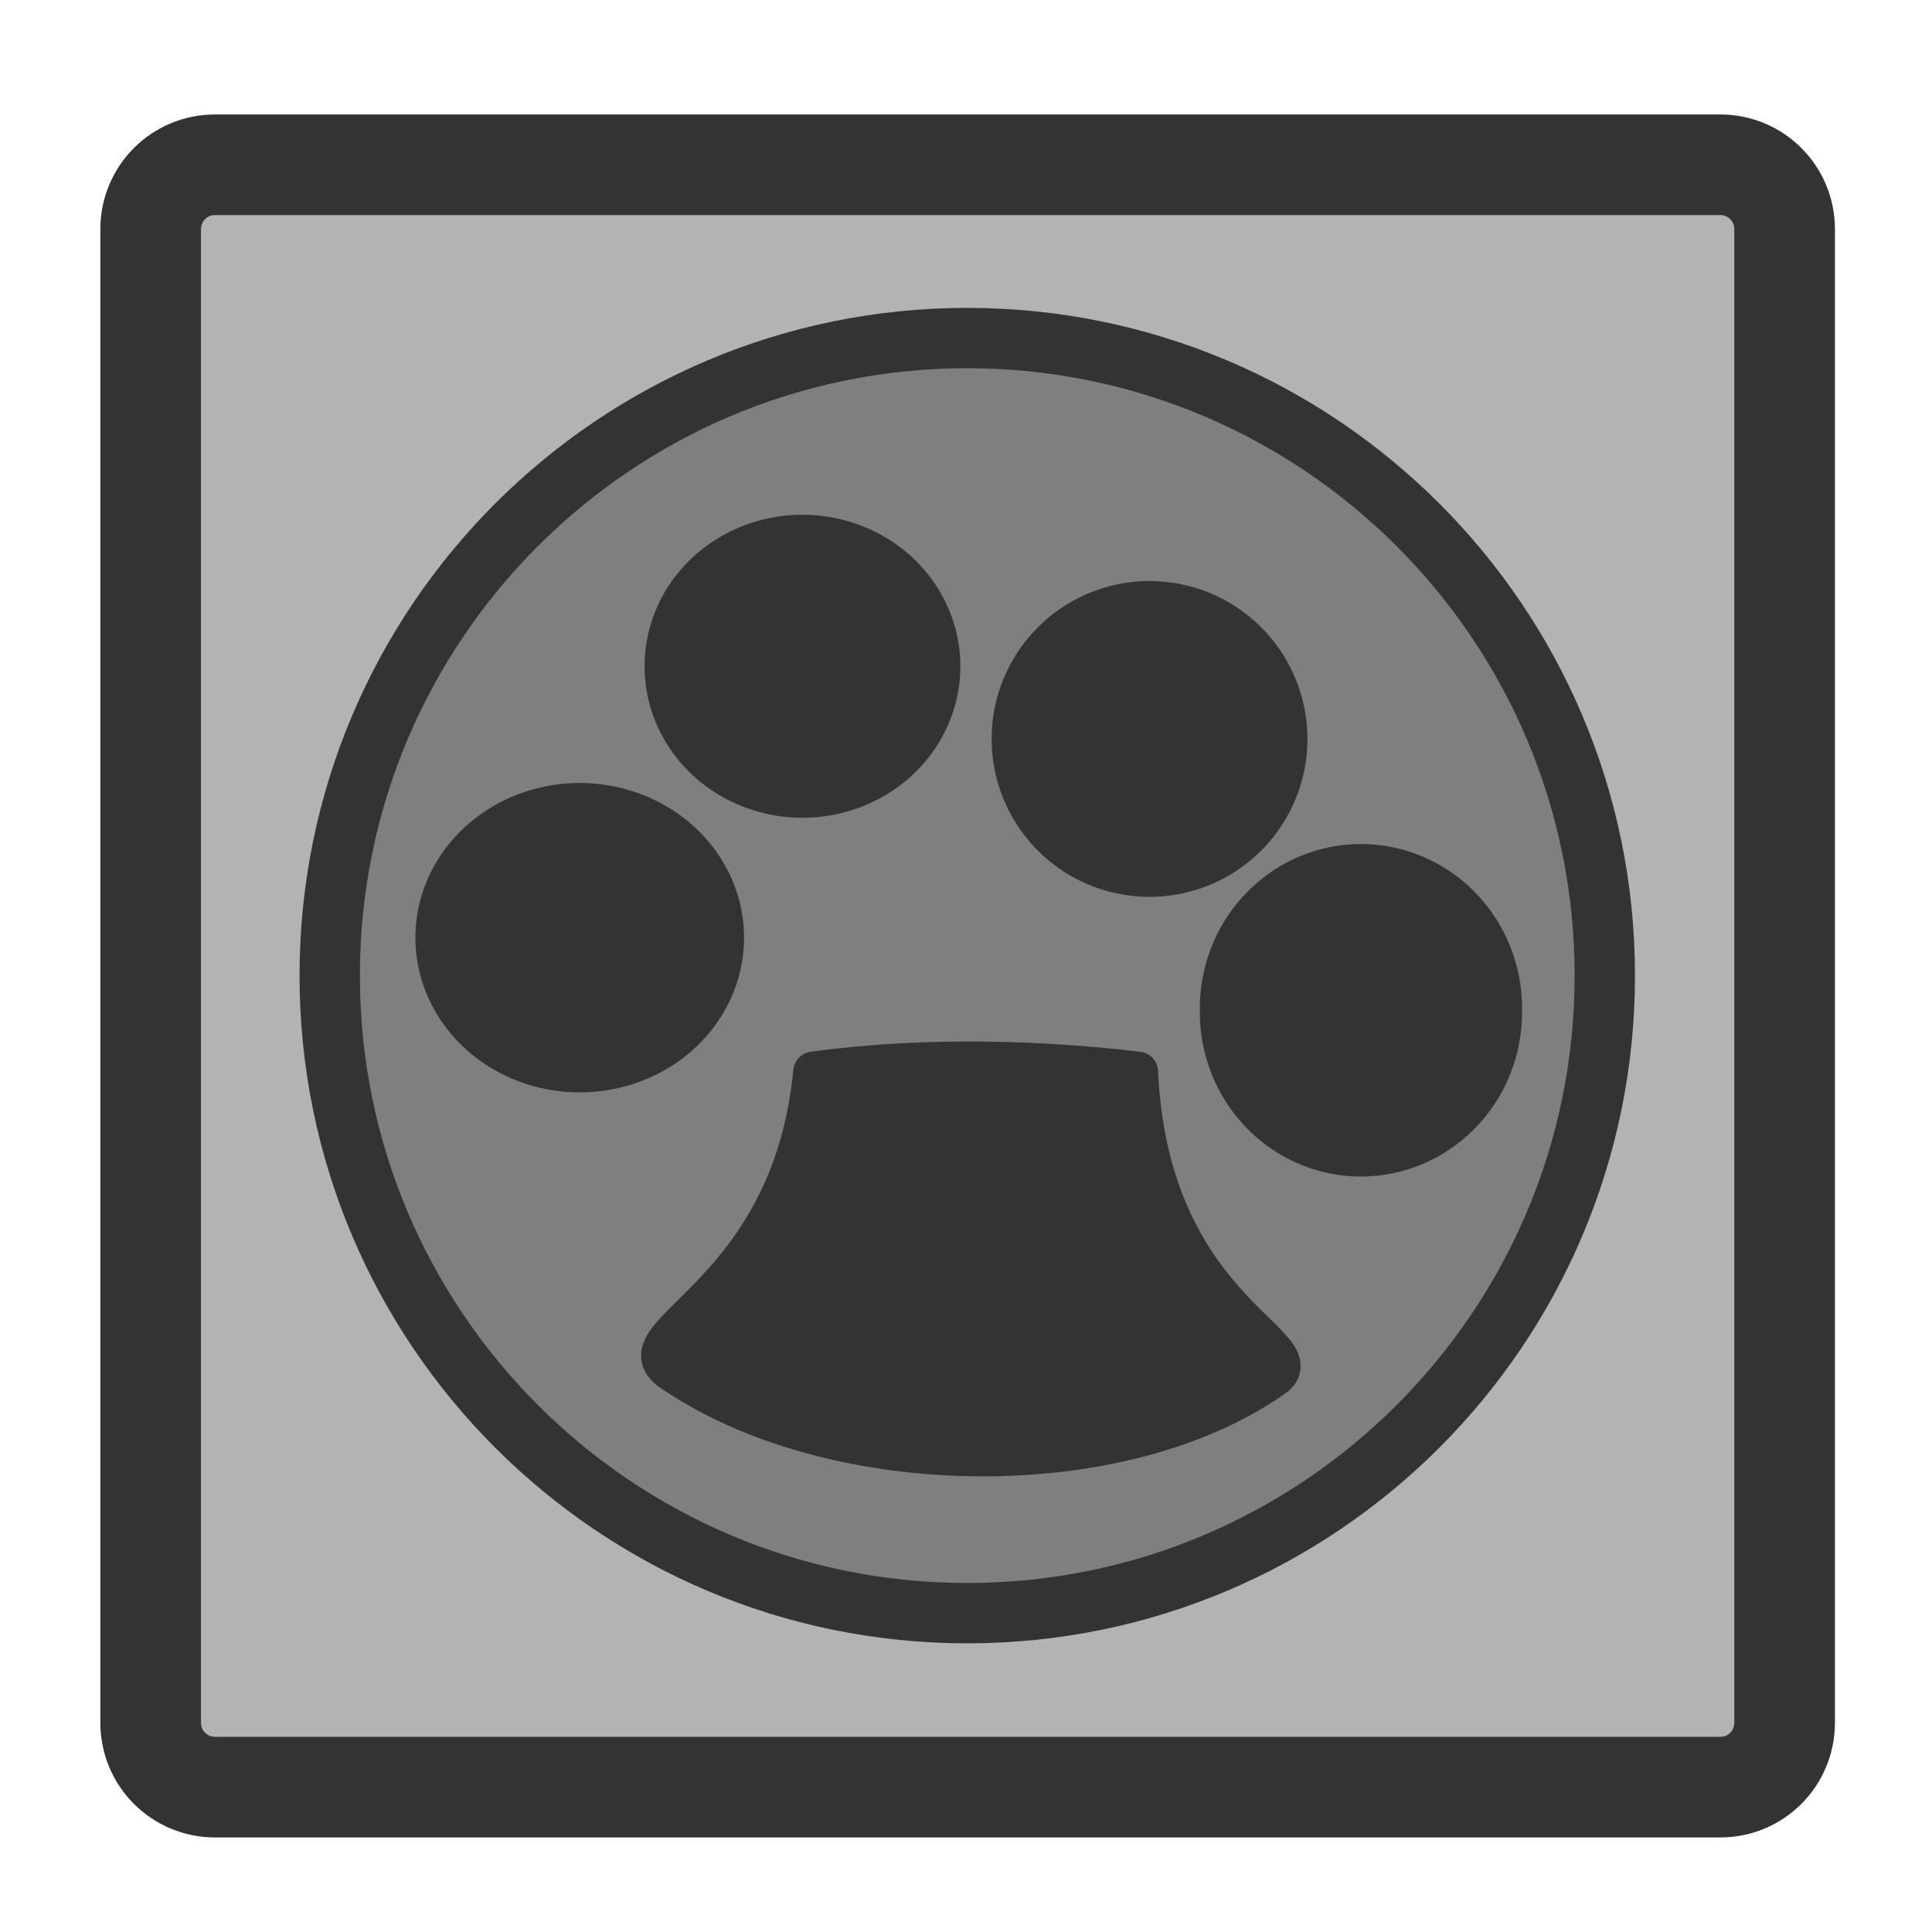 <?xml version="1.0" encoding="UTF-8" standalone="no"?>
<!DOCTYPE svg PUBLIC "-//W3C//DTD SVG 20010904//EN"
"http://www.w3.org/TR/2001/REC-SVG-20010904/DTD/svg10.dtd">
<svg
   sodipodi:docname="kugar_kud.svg"
   height="60"
   sodipodi:version="0.32"
   width="60"
   _SVGFile__filename="scalable/mimetypes/kugar_kud.svg"
   version="1.0"
   y="0"
   x="0"
   inkscape:version="0.39"
   id="svg1"
   sodipodi:docbase="/home/danny/work/flat/newscale/mimetypes"
   xmlns="http://www.w3.org/2000/svg"
   xmlns:cc="http://web.resource.org/cc/"
   xmlns:inkscape="http://www.inkscape.org/namespaces/inkscape"
   xmlns:sodipodi="http://sodipodi.sourceforge.net/DTD/sodipodi-0.dtd"
   xmlns:rdf="http://www.w3.org/1999/02/22-rdf-syntax-ns#"
   xmlns:dc="http://purl.org/dc/elements/1.1/"
   xmlns:xlink="http://www.w3.org/1999/xlink">
  <sodipodi:namedview
     bordercolor="#666666"
     inkscape:pageshadow="2"
     inkscape:window-y="0"
     pagecolor="#ffffff"
     inkscape:window-height="685"
     inkscape:zoom="6.9465337"
     inkscape:window-x="0"
     borderopacity="1.0"
     inkscape:cx="37.697540"
     inkscape:cy="31.806367"
     inkscape:window-width="1016"
     inkscape:pageopacity="0.0"
     id="base" />
  <defs
     id="defs3">
    <linearGradient
       id="linearGradient900">
      <stop
         style="stop-color:#000;stop-opacity:1;"
         id="stop901"
         offset="0" />
      <stop
         style="stop-color:#fff;stop-opacity:1;"
         id="stop902"
         offset="1" />
    </linearGradient>
    <linearGradient
       xlink:href="#linearGradient900"
       id="linearGradient903" />
    <linearGradient
       xlink:href="#linearGradient900"
       id="linearGradient904" />
    <linearGradient
       xlink:href="#linearGradient900"
       id="linearGradient905" />
    <linearGradient
       xlink:href="#linearGradient900"
       id="linearGradient906" />
    <linearGradient
       xlink:href="#linearGradient900"
       id="linearGradient907" />
  </defs>
  <path
     style="font-size:12;fill:#b3b3b3;fill-opacity:1;fill-rule:evenodd;stroke:#333333;stroke-width:3.125;stroke-opacity:1;stroke-linejoin:round;stroke-linecap:round;"
     d="M 6.679,5.117 C 5.571,5.117 4.679,6.009 4.679,7.117 L 4.679,53.501 C 4.679,54.609 5.571,55.501 6.679,55.501 L 53.423,55.501 C 54.531,55.501 55.423,54.609 55.423,53.501 L 55.423,7.117 C 55.423,6.009 54.531,5.117 53.423,5.117 L 6.679,5.117 z "
     id="rect812" />
  <path
     transform="matrix(0.734,0,0,0.734,6.317,7.926)"
     style="fill:#7f7f7f;fill-opacity:1;fill-rule:evenodd;stroke:#333333;stroke-width:2.553;stroke-linecap:round;stroke-linejoin:round;stroke-miterlimit:4;stroke-opacity:1;"
     d="M 59.294,30.48 C 59.294,45.37 47.209,57.455 32.319,57.455 C 17.429,57.455 5.344,45.37 5.344,30.48 C 5.344,15.59 17.429,3.505 32.319,3.505 C 47.209,3.505 59.294,15.59 59.294,30.48 z "
     id="path882" />
  <path
     sodipodi:nodetypes="ccccc"
     style="fill:#333333;fill-rule:evenodd;stroke:#333333;stroke-width:1.25;stroke-linecap:round;stroke-linejoin:round;stroke-miterlimit:4;"
     d="M 20.797,42.538 C 25.755,46.008 34.844,46.174 39.637,42.703 C 40.629,41.711 35.671,40.555 35.34,33.283 C 32.531,32.952 28.895,32.787 25.259,33.283 C 24.598,40.224 19.309,41.381 20.797,42.538 z "
     sodipodi:stroke-cmyk="(0.0000000 0.0000000 0.0000000 0.80000001)"
     id="path883"
     transform="translate(1.100072e-5,7.359227e-6)" />
  <path
     sodipodi:rx="5.7258425"
     sodipodi:ry="5.3441195"
     style="fill:#333333;fill-opacity:1;fill-rule:evenodd;stroke:#333333;stroke-width:1.598;stroke-miterlimit:4;stroke-opacity:1;"
     sodipodi:type="arc"
     d="M 20.359 31.244 A 5.726 5.344 0 1 0 8.907,31.244 A 5.726 5.344 0 1 0 20.359 31.244 z"
     transform="matrix(0.782,0,0,0.782,6.561,4.688)"
     sodipodi:cy="31.243547"
     sodipodi:cx="14.632708"
     sodipodi:stroke-cmyk="(0.0000000 0.0000000 0.0000000 0.80000001)"
     id="path887" />
  <path
     sodipodi:rx="5.5986013"
     sodipodi:ry="5.7258425"
     style="fill:#333333;fill-opacity:1;fill-rule:evenodd;stroke:#333333;stroke-width:1.598;stroke-miterlimit:4;stroke-opacity:1;"
     sodipodi:type="arc"
     d="M 50.896 33.407 A 5.599 5.726 0 1 0 39.699,33.407 A 5.599 5.726 0 1 0 50.896 33.407 z"
     transform="matrix(0.782,0,0,0.782,6.843,5.251)"
     sodipodi:cy="33.406643"
     sodipodi:cx="45.297775"
     sodipodi:stroke-cmyk="(0.0000000 0.0000000 0.0000000 0.80000001)"
     id="path888" />
  <path
     sodipodi:rx="5.4713602"
     sodipodi:ry="5.2168784"
     style="fill:#333333;fill-opacity:1;fill-rule:evenodd;stroke:#333333;stroke-width:1.598;stroke-miterlimit:4;stroke-opacity:1;"
     sodipodi:type="arc"
     d="M 30.029 16.865 A 5.471 5.217 0 1 0 19.086,16.865 A 5.471 5.217 0 1 0 30.029 16.865 z"
     transform="matrix(0.782,0,0,0.782,5.717,7.503)"
     sodipodi:cy="16.865322"
     sodipodi:cx="24.557501"
     sodipodi:stroke-cmyk="(0.0000000 0.0000000 0.0000000 0.80000001)"
     id="path889" />
  <path
     sodipodi:rx="5.4713602"
     sodipodi:ry="5.4713602"
     style="fill:#333333;fill-opacity:1;fill-rule:evenodd;stroke:#333333;stroke-width:1.598;stroke-miterlimit:4;stroke-opacity:1;"
     sodipodi:type="arc"
     d="M 46.57 22.464 A 5.471 5.471 0 1 0 35.627,22.464 A 5.471 5.471 0 1 0 46.57 22.464 z"
     transform="matrix(0.782,0,0,0.782,3.561,5.382)"
     sodipodi:cy="22.463923"
     sodipodi:cx="41.098824"
     sodipodi:stroke-cmyk="(0.0000000 0.0000000 0.0000000 0.80000001)"
     id="path890" />
</svg>
